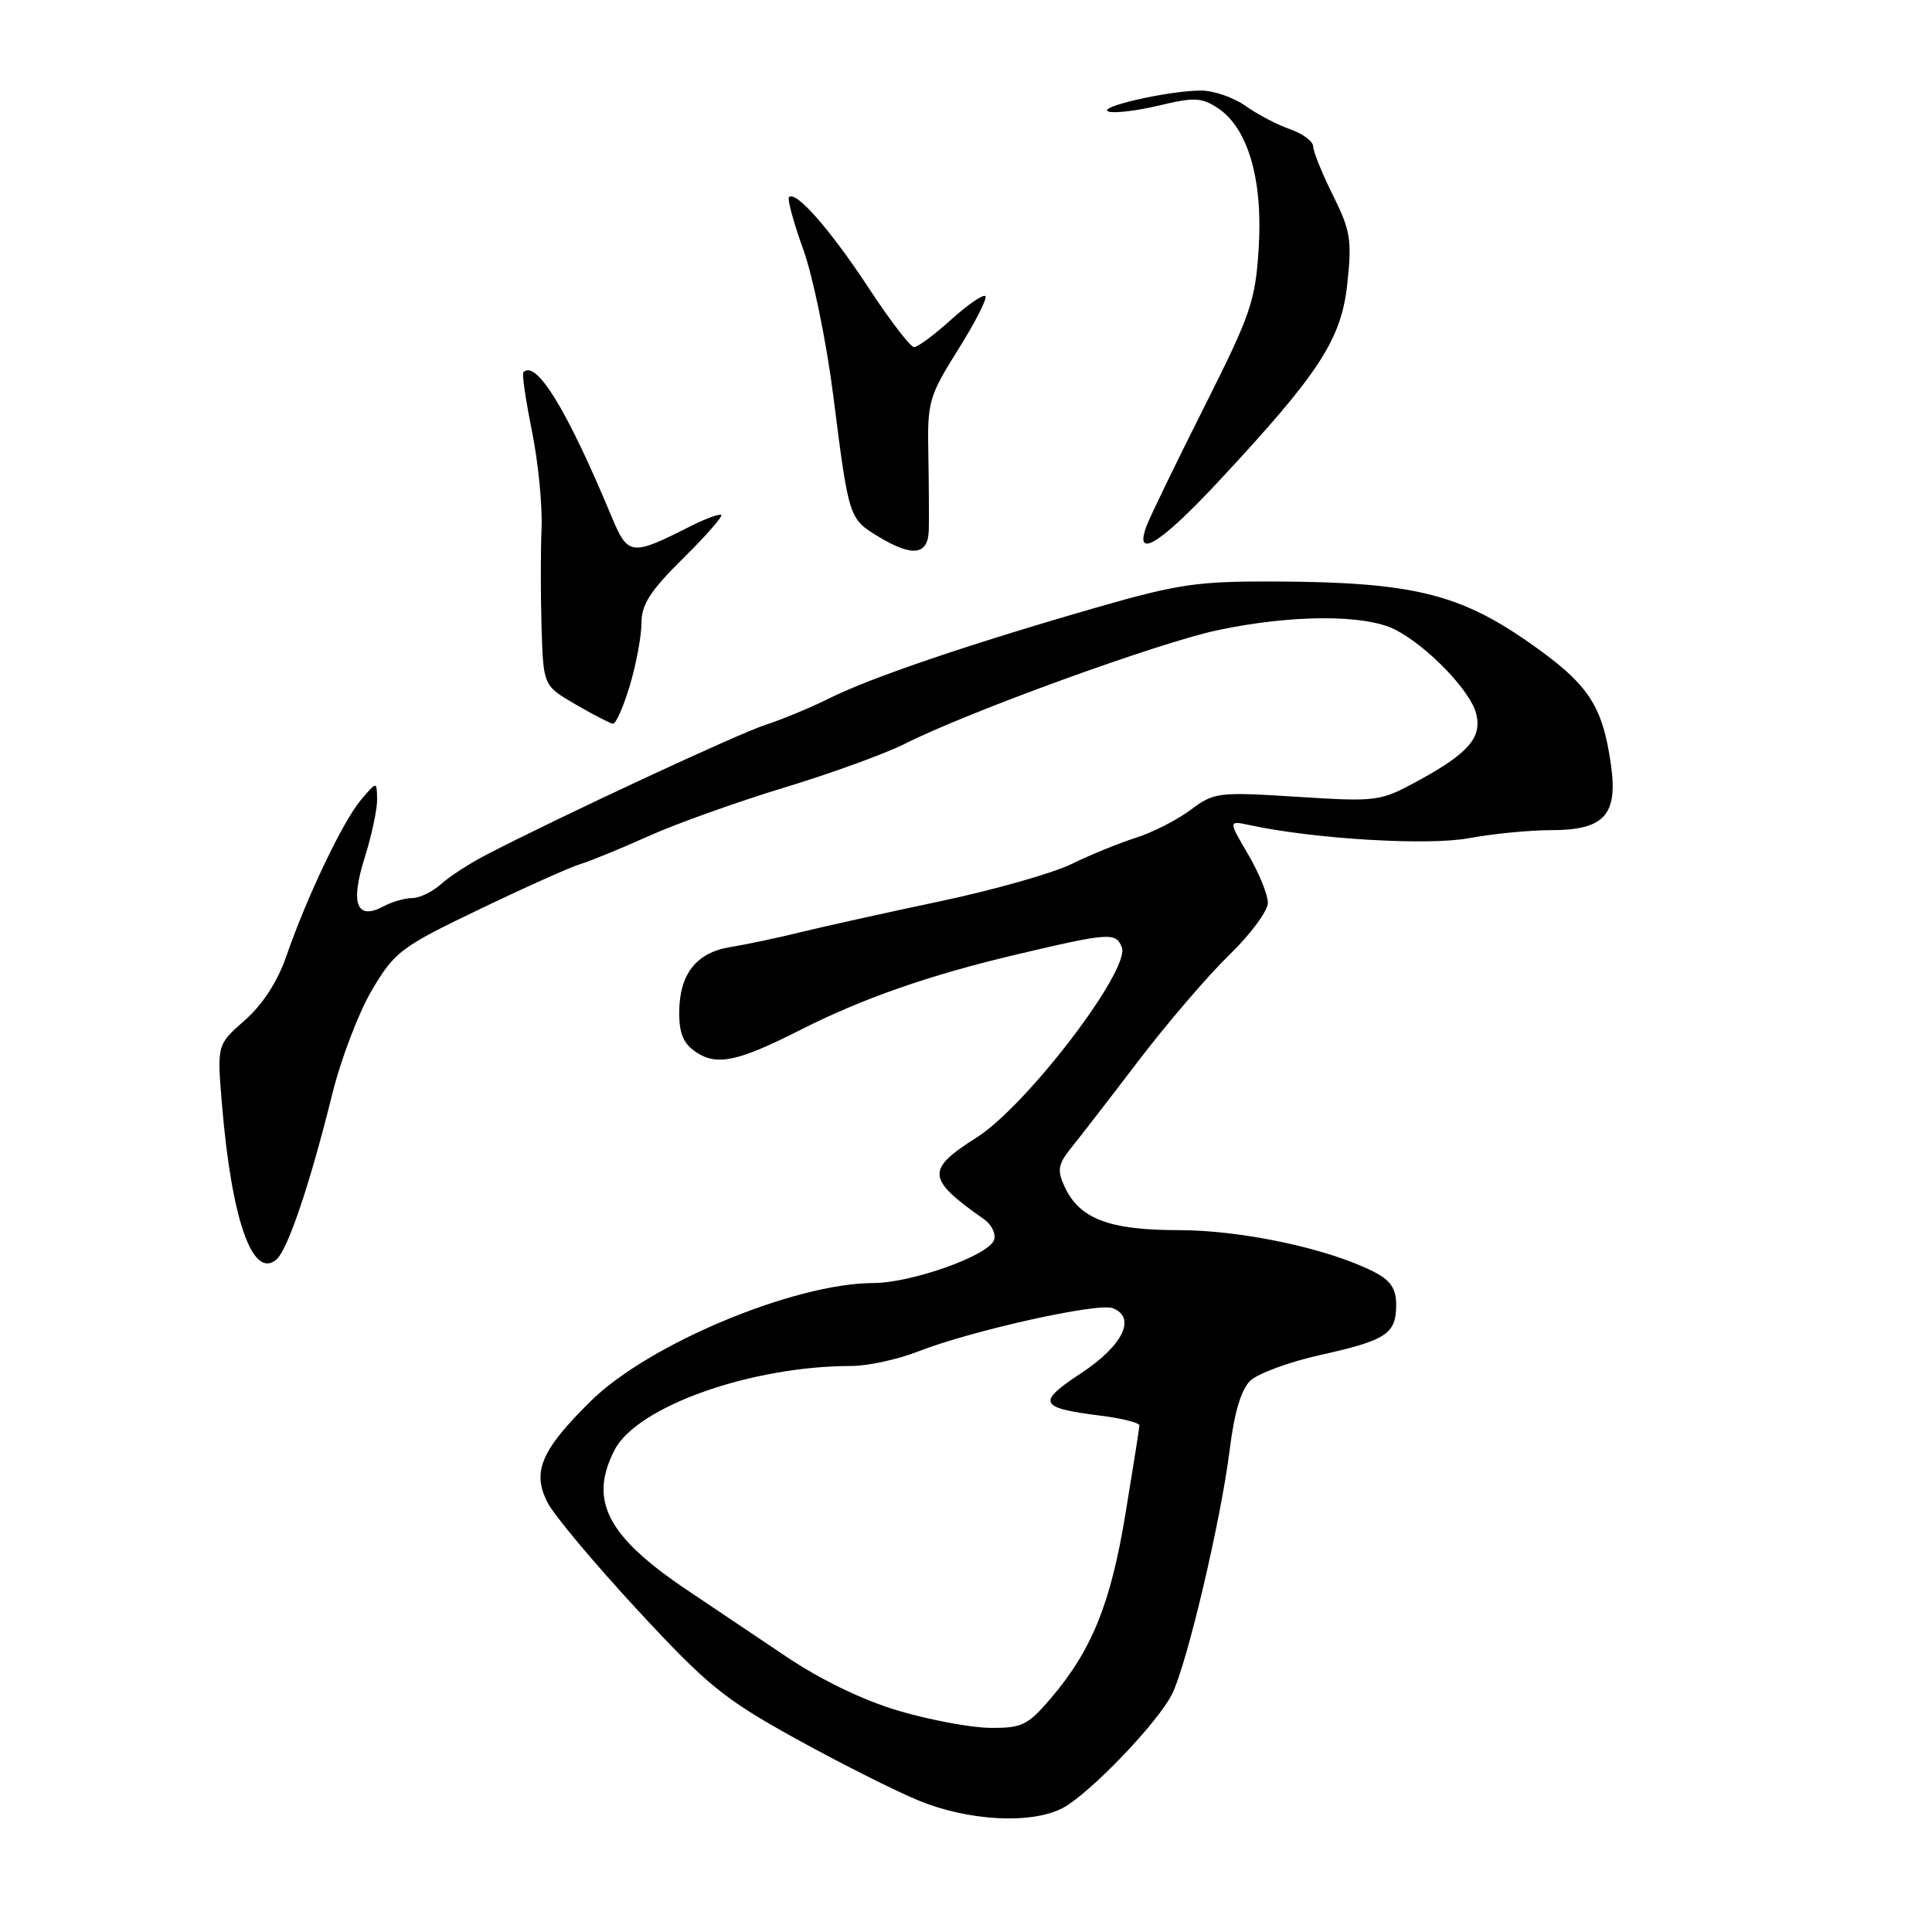 <?xml version="1.0" encoding="UTF-8" standalone="no"?>
<!DOCTYPE svg PUBLIC "-//W3C//DTD SVG 1.1//EN" "http://www.w3.org/Graphics/SVG/1.1/DTD/svg11.dtd" >
<svg xmlns="http://www.w3.org/2000/svg" xmlns:xlink="http://www.w3.org/1999/xlink" version="1.1" viewBox="0 0 256 256">
 <g >
 <path fill="currentColor"
d=" M 140.80 239.58 C 144.35 237.71 153.38 228.31 155.29 224.50 C 157.28 220.54 161.78 201.43 162.94 192.10 C 163.55 187.17 164.46 184.12 165.67 182.95 C 166.68 181.99 170.86 180.45 174.97 179.54 C 183.71 177.59 185.00 176.74 185.00 172.90 C 185.00 170.77 184.27 169.67 182.12 168.56 C 176.15 165.48 164.60 163.00 156.17 163.00 C 146.90 163.00 143.00 161.49 141.02 157.15 C 140.06 155.04 140.21 154.23 141.96 152.07 C 143.10 150.66 147.13 145.45 150.90 140.50 C 154.68 135.55 160.07 129.27 162.88 126.54 C 165.70 123.81 168.00 120.70 168.00 119.63 C 168.00 118.55 166.82 115.66 165.38 113.20 C 162.75 108.72 162.75 108.72 165.63 109.34 C 174.22 111.18 189.16 112.07 194.60 111.07 C 197.77 110.48 202.69 110.00 205.53 110.00 C 212.56 110.00 214.41 107.99 213.46 101.34 C 212.32 93.31 210.43 90.55 202.25 84.89 C 193.19 78.63 186.85 77.13 168.97 77.05 C 158.68 77.01 156.13 77.38 145.25 80.51 C 128.57 85.31 115.38 89.79 110.00 92.48 C 107.53 93.71 103.70 95.31 101.50 96.02 C 97.89 97.18 74.56 108.03 64.50 113.23 C 62.30 114.36 59.57 116.13 58.44 117.15 C 57.30 118.17 55.58 119.00 54.62 119.00 C 53.66 119.00 51.95 119.49 50.83 120.09 C 47.26 122.00 46.39 119.78 48.31 113.68 C 49.24 110.73 49.99 107.24 49.97 105.91 C 49.93 103.50 49.93 103.50 47.82 106.00 C 45.44 108.81 40.66 118.84 37.93 126.73 C 36.77 130.07 34.80 133.12 32.44 135.19 C 28.75 138.43 28.75 138.43 29.41 146.31 C 30.68 161.58 33.45 169.53 36.60 166.92 C 38.11 165.67 41.05 156.97 44.02 145.00 C 45.17 140.32 47.56 134.09 49.31 131.14 C 52.31 126.10 53.15 125.46 63.50 120.50 C 69.55 117.59 75.60 114.88 76.94 114.48 C 78.29 114.07 82.34 112.41 85.94 110.79 C 89.55 109.16 97.61 106.28 103.85 104.38 C 110.09 102.49 117.29 99.87 119.85 98.58 C 128.12 94.39 153.29 85.24 161.22 83.53 C 171.08 81.42 180.91 81.38 184.91 83.45 C 189.18 85.66 194.85 91.55 195.60 94.56 C 196.40 97.73 194.59 99.81 187.85 103.49 C 182.86 106.20 182.48 106.25 171.87 105.58 C 161.40 104.92 160.89 104.98 157.75 107.32 C 155.96 108.66 152.70 110.32 150.50 111.01 C 148.30 111.71 144.47 113.27 142.00 114.48 C 139.53 115.70 131.65 117.93 124.50 119.44 C 117.35 120.95 109.03 122.80 106.00 123.54 C 102.97 124.29 98.83 125.16 96.78 125.49 C 92.25 126.21 90.00 129.10 90.00 134.20 C 90.00 137.02 90.58 138.33 92.30 139.46 C 95.02 141.24 97.84 140.64 105.97 136.51 C 114.33 132.28 123.06 129.23 134.64 126.49 C 147.00 123.57 147.87 123.51 148.65 125.53 C 149.79 128.51 136.02 146.54 129.42 150.72 C 122.65 155.00 122.76 156.20 130.38 161.55 C 131.42 162.28 132.01 163.53 131.70 164.34 C 130.91 166.40 120.76 170.00 115.71 170.01 C 105.19 170.04 85.90 178.11 78.25 185.68 C 71.66 192.19 70.46 195.05 72.57 199.13 C 73.43 200.80 78.78 207.18 84.47 213.33 C 93.73 223.33 95.93 225.12 105.40 230.36 C 111.23 233.58 118.58 237.29 121.75 238.59 C 128.35 241.30 136.70 241.74 140.80 239.58 Z  M 83.46 90.82 C 84.31 87.97 85.00 84.24 85.00 82.53 C 85.00 80.10 86.18 78.27 90.48 74.02 C 93.49 71.05 95.78 68.45 95.57 68.24 C 95.36 68.03 93.46 68.73 91.35 69.80 C 83.59 73.72 83.21 73.66 80.98 68.32 C 75.13 54.28 71.05 47.62 69.35 49.32 C 69.14 49.52 69.66 53.02 70.48 57.09 C 71.31 61.17 71.88 66.97 71.76 70.00 C 71.63 73.03 71.63 78.95 71.76 83.18 C 72.00 90.85 72.00 90.85 76.25 93.33 C 78.59 94.69 80.82 95.84 81.21 95.90 C 81.60 95.95 82.61 93.67 83.46 90.82 Z  M 123.07 70.25 C 123.11 68.74 123.08 64.21 123.01 60.18 C 122.87 53.23 123.07 52.53 126.97 46.30 C 129.23 42.70 130.85 39.52 130.57 39.24 C 130.28 38.95 128.24 40.36 126.02 42.36 C 123.81 44.36 121.60 46.00 121.12 46.00 C 120.64 46.00 117.93 42.47 115.10 38.15 C 110.03 30.44 105.45 25.21 104.55 26.12 C 104.30 26.37 105.15 29.48 106.43 33.04 C 107.72 36.59 109.52 45.35 110.42 52.50 C 112.47 68.66 112.49 68.72 116.34 71.07 C 120.89 73.84 122.98 73.59 123.07 70.25 Z  M 161.50 63.75 C 174.88 49.38 177.74 44.98 178.53 37.55 C 179.15 31.80 178.94 30.52 176.61 25.85 C 175.18 22.97 174.00 20.06 174.00 19.40 C 174.00 18.74 172.63 17.72 170.96 17.13 C 169.28 16.55 166.62 15.16 165.05 14.04 C 163.48 12.92 160.82 12.00 159.14 12.00 C 154.90 12.00 145.20 14.20 146.88 14.78 C 147.64 15.04 150.66 14.68 153.58 13.98 C 158.21 12.87 159.22 12.91 161.35 14.31 C 165.33 16.92 167.34 23.70 166.79 32.73 C 166.35 39.90 165.79 41.54 159.58 53.90 C 155.87 61.26 152.44 68.35 151.94 69.65 C 150.18 74.28 153.75 72.08 161.50 63.75 Z  M 119.00 226.67 C 114.30 225.27 108.74 222.58 104.12 219.47 C 100.06 216.74 94.21 212.81 91.12 210.74 C 80.45 203.59 77.97 198.83 81.44 192.12 C 84.42 186.36 99.53 181.00 112.81 181.00 C 114.97 181.00 118.93 180.14 121.62 179.09 C 128.72 176.31 145.47 172.58 147.44 173.34 C 150.62 174.56 148.79 178.31 143.26 181.95 C 137.34 185.84 137.66 186.56 145.74 187.57 C 148.63 187.93 150.99 188.52 150.98 188.87 C 150.97 189.21 150.14 194.48 149.13 200.58 C 147.18 212.48 144.66 218.70 139.21 225.07 C 136.16 228.63 135.40 228.99 131.17 228.95 C 128.60 228.92 123.12 227.89 119.00 226.67 Z "/>
</g>
</svg>